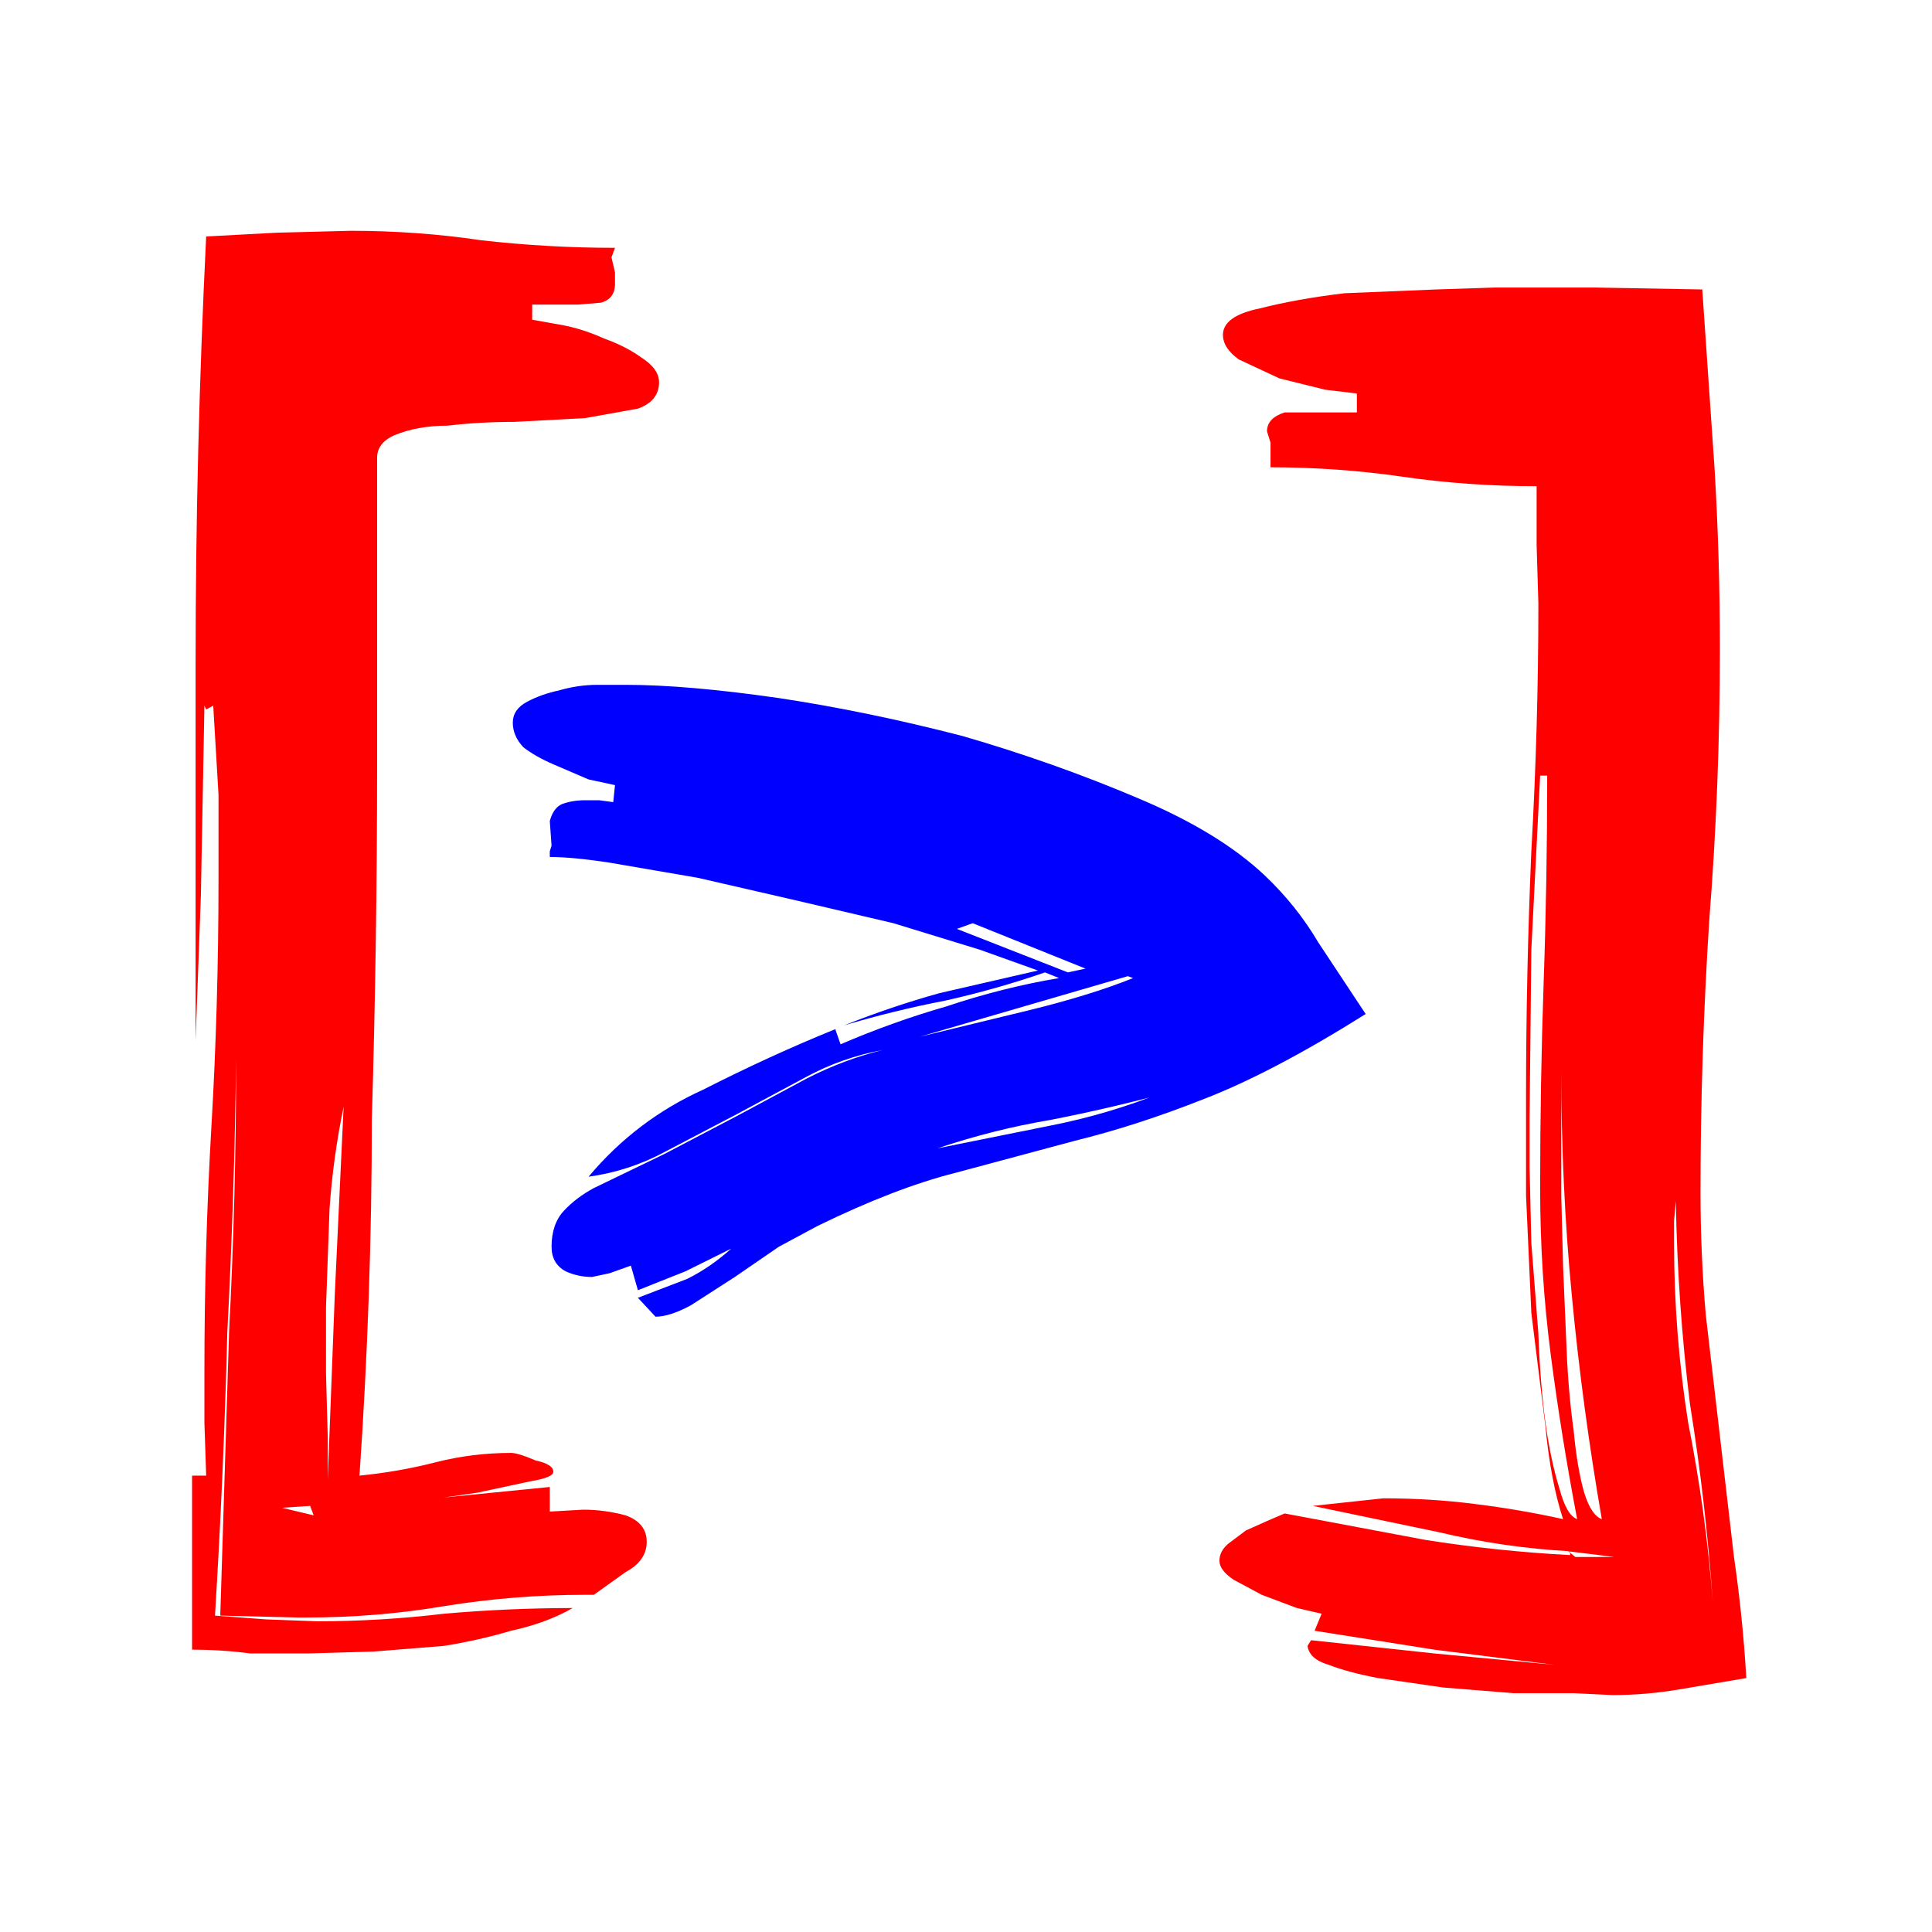 <svg xmlns="http://www.w3.org/2000/svg" xmlns:osb="http://www.openswatchbook.org/uri/2009/osb" id="svg8" version="1.1" viewBox="0 0 105.8 105.8"><defs/><defs id="defs2"><linearGradient id="linearGradient2859" osb:paint="solid"><stop id="stop2857" offset="0" stop-color="#68bd45" stop-opacity="1"/></linearGradient></defs><g id="layer1"><g id="text12" fill="#6db33f" fill-opacity="1" stroke="none" stroke-width=".4" aria-label="[&gt;]" font-family="sans-serif" font-size="83.9" font-style="normal" font-weight="400" letter-spacing="-13.3" style="line-height:1.25" transform="scale(.965 1.036)" word-spacing="0"><path id="path209" fill="red" d="M30.2 16.9l1.8.3q1.1.2 2.3.7 1.2.4 2.1 1 1 .6 1 1.3 0 1-1.2 1.4l-3 .5-4 .2q-2 0-3.8.2-1.7 0-3 .5-1 .4-1 1.2v16.2q0 9.4-.3 18.8 0 9.3-.7 18.8 2.2-.2 4.3-.7 2.1-.5 4.3-.5.4 0 1.4.4 1 .2 1 .6 0 .3-1.3.5l-3 .6-3.7.5-2.8.2 5.2-.5 5.4-.5v1.3l1.9-.1q1.2 0 2.4.3 1.2.4 1.2 1.4 0 1-1.2 1.6l-1.8 1.2h-.5q-4 0-8 .6-3.8.6-7.8.6h-.5l-4.4-.1.5-15q.4-7.2.4-14.4-.1 7.3-.5 14.4-.2 7.4-.7 15l2.9.2 2.9.1q3.6 0 7.2-.4 3.7-.3 7.3-.3-1.5.8-3.5 1.2-1.8.5-3.8.8l-4 .3-3.7.1h-3.3q-1.6-.2-3.3-.2V78h.8l-.1-2.8v-2.7q0-6.6.4-13t.4-13V42l-.3-4.7-.4.2-.1-.2-.2 10-.3 7.7v-20q0-11.2.6-22.5l4-.2 4.2-.1q3.8 0 7.4.5 3.8.4 7.6.4l-.2.5.2.8v.6q0 .8-.8 1l-1.3.1h-2.6zM18.6 78.2l.4-9.8.5-9.9q-.6 2.7-.8 5.4l-.2 5.2v3.5l.1 3.4zM16 79.7l1.8.4-.2-.5zM11.1 57V55 57z"/><path id="path211" fill="#00f" d="M35.5 36.2q3.5 0 8.7.7 5 .7 10.4 2 5.2 1.4 10 3.3 4.6 1.8 7.2 4.1 1.8 1.6 3 3.5l2.7 3.8q-5.3 3.1-9.2 4.5-3.8 1.4-7.3 2.2L54.2 62q-3.4.8-7.8 2.8l-2.2 1.1-2.5 1.6-2.5 1.5q-1.2.6-2 .6l-1-1 2.8-1q1.3-.6 2.5-1.6l-2.6 1.2-2.7 1-.4-1.3-1.2.4-1 .2q-.8 0-1.5-.3-.8-.4-.8-1.3 0-1.2.7-1.9t1.7-1.2l4-1.8 4.1-2 4-2q2.1-1 4.3-1.5-2.3.4-4.3 1.4l-4 2-4.1 2q-2 1-4.3 1.3 2.7-3 6.5-4.6 3.8-1.8 7.5-3.2l.3.8q3-1.2 6-2 3.2-1 6.4-1.5l-.8-.3q-2.8.9-5.7 1.5-2.8.5-5.7 1.3 2.7-1 5.4-1.7l5.6-1.2-3.3-1.1-4.9-1.4-5.5-1.2-5.6-1.2-5-.8q-2.1-.3-3.4-.3V45l.1-.3-.1-1.3q.2-.7.7-.9.6-.2 1.3-.2h.8l.8.1.1-.9-1.5-.3-2-.8q-1-.4-1.7-.9-.6-.6-.6-1.3 0-.7.8-1.1.8-.4 1.8-.6 1.1-.3 2.2-.3h1.6zm25.1 15.2l1-.2-6.4-2.4-.9.3zm-8.4 3.4l6.2-1.4q3.5-.8 5.9-1.7l-.3-.1zm13.9 3q-3.2.8-6.5 1.4-3.2.5-6.4 1.5l6.4-1.2q3.3-.6 6.5-1.8zm-13.9-3H52z"/><path id="path213" fill="red" d="M96.5 63q0 3.3.3 6.5l.8 6.4.8 6.4q.5 3.2.7 6.4l-3.8.6q-1.9.3-3.8.3l-2.2-.1h-3.4l-4-.3-3.7-.5q-1.7-.3-2.8-.7-1.1-.3-1.2-1l.2-.3 7 .7 6.8.6-6.8-.8-6.8-1 .4-.9-1.4-.3-2-.7-1.6-.8q-.8-.5-.8-1t.5-.9l1-.7 1.2-.5 1-.4 8 1.4q4.1.6 8.2.8V82q-3.8-.2-7.4-1l-7.2-1.4 2-.2 2-.2q2.7 0 5.2.3 2.6.3 5 .8-.7-2-1-4.9l-.8-6-.3-6.2V58q0-6.5.3-13 .4-6.6.4-13.1l-.1-3.1v-3.1q-3.9 0-7.6-.5-3.7-.5-7.5-.5v-.3-1l-.2-.6q0-.7 1-1H77v-1l-1.8-.2-2.6-.6-2.3-1q-.9-.6-.9-1.3 0-1 2.1-1.4 2.1-.5 4.8-.8l5.2-.2 3.3-.1h5.8l6 .1.7 9.5q.3 4.7.3 9.5 0 7.2-.6 14.3-.5 7.2-.5 14.4zm-9.7-3.8v2.5l.1 4 .4 4.8q.1 2.6.4 4.7.3 2 .8 3.5.4 1.4 1 1.6-.9-4.4-1.5-8.7-.6-4.3-.6-8.8 0-5.5.2-10.9.2-5.3.2-10.9h-.4l-.5 9.2-.1 9zm1.8-2.6v6.6l.1 3.7.2 4.4q.1 2.3.4 4.3.2 2 .6 3.3.4 1.2 1 1.4-1.1-5.9-1.7-11.8-.6-5.8-.6-11.9zm8.6 28.1q-.4-5.3-1.3-10.5-.7-5.3-.8-10.7l-.1 1v1.2q0 4.8.8 9.5 1 4.7 1.4 9.5zm-7.8-2.4h2.2L89 82z"/></g></g></svg>
